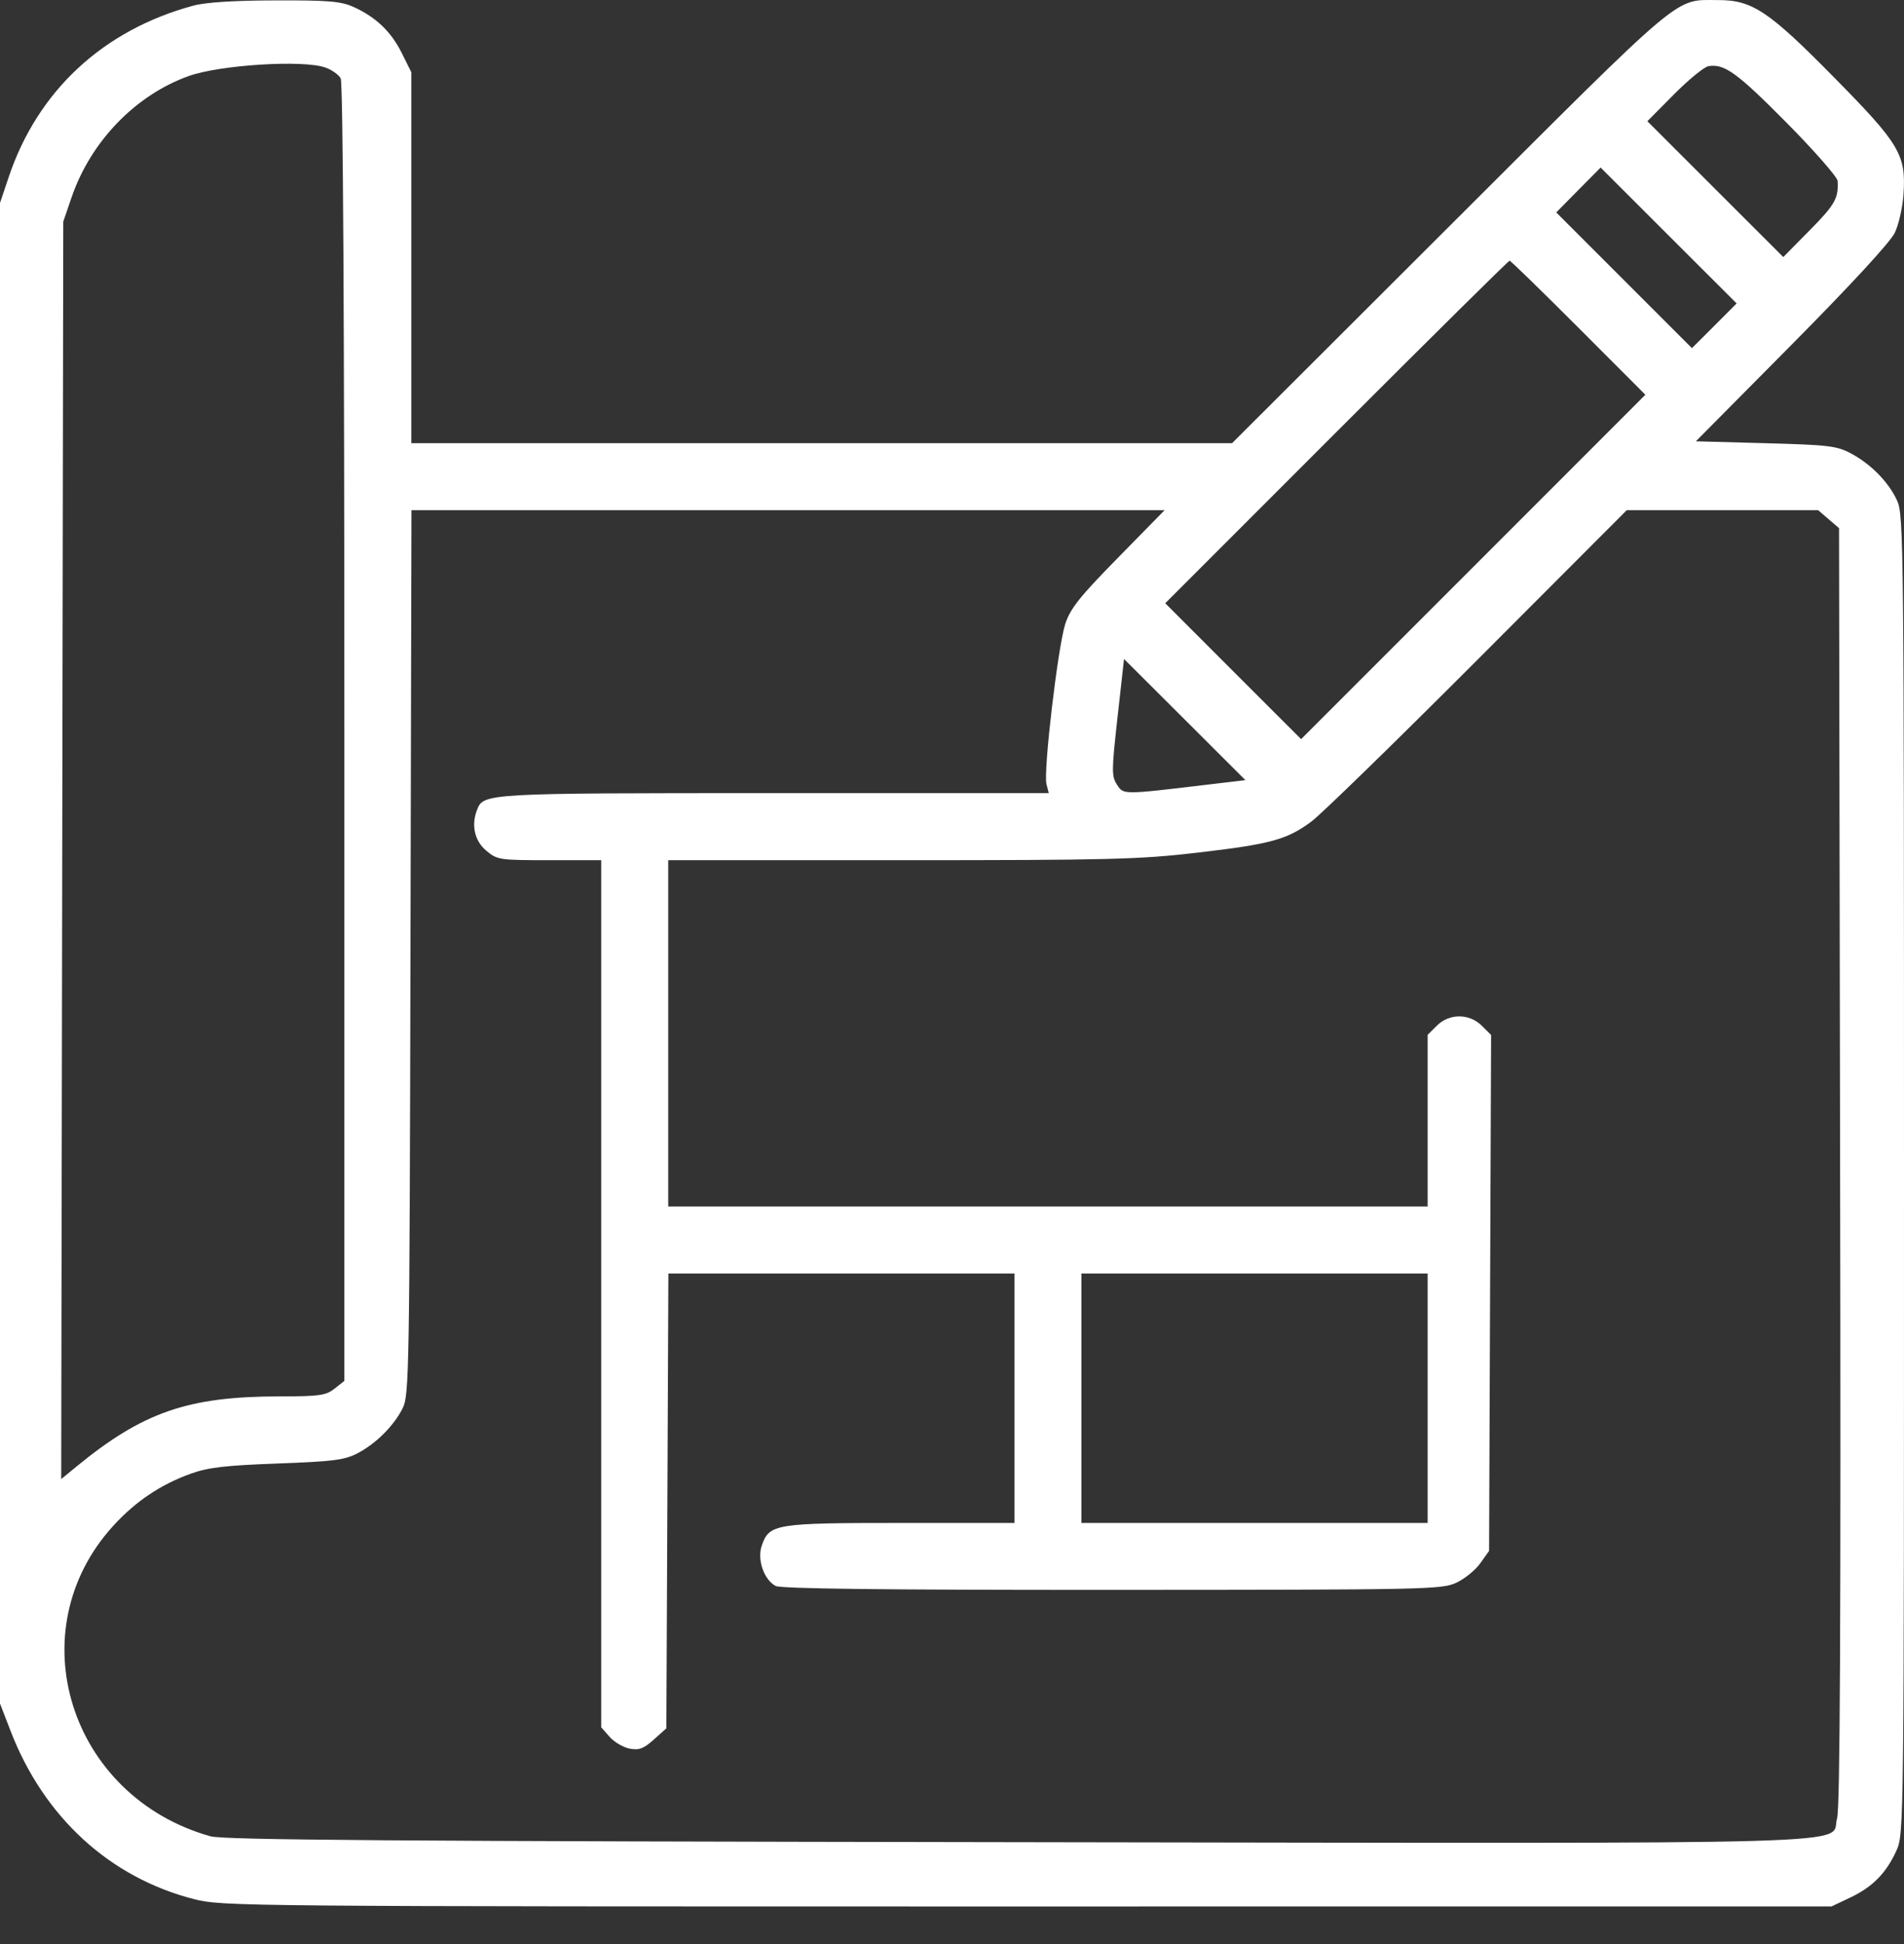 <svg width="48" height="49" viewBox="0 0 48 49" fill="none" xmlns="http://www.w3.org/2000/svg">
<rect x="0" y="0" width="48" height="49" fill="#333333" stroke="none"/>
<path fill-rule="evenodd" clip-rule="evenodd" d="M4.875 0.142C2.603 0.755 0.952 2.286 0.221 4.459L0 5.116V24.027V42.938L0.265 43.624C1.103 45.8 2.766 47.324 4.892 47.868C5.599 48.049 6.028 48.053 25.894 48.052L46.174 48.051L46.643 47.829C47.207 47.562 47.552 47.212 47.809 46.645C47.999 46.225 48 46.122 48 29.611C48 13.724 47.992 12.983 47.828 12.622C47.617 12.156 47.168 11.697 46.656 11.425C46.308 11.239 46.088 11.213 44.511 11.171L42.753 11.123L45.172 8.683C46.663 7.178 47.658 6.099 47.768 5.867C47.867 5.661 47.965 5.226 47.987 4.901C48.054 3.899 47.898 3.635 46.235 1.949C44.589 0.278 44.174 0.001 43.317 0.002C42.192 0.003 42.543 -0.292 36.553 5.688L31.061 11.17H20.715H10.37V6.496V1.822L10.128 1.336C9.86 0.797 9.48 0.434 8.916 0.177C8.598 0.032 8.295 0.006 6.945 0.01C5.905 0.012 5.184 0.058 4.875 0.142ZM8.2 1.701C8.364 1.758 8.539 1.882 8.589 1.976C8.648 2.086 8.681 8.005 8.681 18.477V34.806L8.434 35.001C8.215 35.173 8.057 35.195 7.05 35.196C4.742 35.197 3.604 35.59 1.927 36.965L1.543 37.28L1.569 21.433L1.595 5.586L1.804 4.976C2.287 3.567 3.41 2.402 4.75 1.919C5.535 1.636 7.633 1.503 8.2 1.701ZM45.033 3.086C45.738 3.798 46.32 4.462 46.326 4.561C46.352 4.996 46.263 5.155 45.629 5.798L44.957 6.479L43.243 4.767L41.53 3.055L42.203 2.377C42.573 2.004 42.964 1.685 43.07 1.668C43.474 1.603 43.785 1.828 45.033 3.086ZM43.218 8.212L42.654 8.775L40.943 7.064L39.233 5.354L39.792 4.788L40.352 4.223L42.066 5.936L43.781 7.648L43.218 8.212ZM39.793 8.261L41.48 9.95L37.141 14.29L32.801 18.63L31.088 16.918L29.376 15.205L33.692 10.888C36.066 8.514 38.03 6.571 38.057 6.571C38.083 6.571 38.864 7.331 39.793 8.261ZM28.186 14.056C27.221 15.039 26.984 15.336 26.857 15.721C26.671 16.288 26.3 19.438 26.381 19.762L26.439 19.991H19.526C12.203 19.991 12.188 19.992 12.024 20.418C11.877 20.802 11.965 21.194 12.255 21.438C12.535 21.674 12.581 21.681 13.85 21.681H15.157V32.609V43.537L15.368 43.777C15.484 43.909 15.711 44.042 15.872 44.074C16.111 44.119 16.224 44.077 16.482 43.846L16.799 43.563L16.825 37.831L16.85 32.098H21.212H25.574V35.242V38.386H22.707C19.539 38.386 19.394 38.41 19.205 38.954C19.082 39.306 19.256 39.815 19.554 39.974C19.685 40.044 22.27 40.075 28.031 40.073C35.911 40.071 36.339 40.063 36.705 39.897C36.916 39.8 37.191 39.58 37.315 39.406L37.54 39.09L37.565 32.589L37.591 26.087L37.358 25.855C37.043 25.54 36.536 25.539 36.222 25.853L35.991 26.083V28.246V30.409H26.419H16.846V26.045V21.681H22.703C27.982 21.681 28.722 21.662 30.188 21.491C32.038 21.276 32.446 21.164 33.064 20.704C33.306 20.525 35.194 18.686 37.258 16.618L41.011 12.859H43.423H45.835L46.098 13.085L46.362 13.312L46.389 29.392C46.41 40.964 46.388 45.572 46.313 45.831C46.115 46.514 47.794 46.465 25.642 46.432C9.904 46.409 5.636 46.377 5.303 46.283C1.745 45.28 0.441 41.101 2.858 38.455C3.419 37.842 4.043 37.422 4.801 37.147C5.245 36.987 5.661 36.937 6.992 36.888C8.409 36.836 8.686 36.8 9.015 36.629C9.483 36.384 9.932 35.935 10.155 35.487C10.314 35.168 10.325 34.511 10.348 24.004L10.373 12.859H19.866H29.36L28.186 14.056ZM30.48 19.772C28.284 20.034 28.328 20.034 28.16 19.778C28.021 19.565 28.022 19.432 28.173 18.078L28.337 16.61L29.867 18.136L31.396 19.663L30.48 19.772ZM35.991 35.242V38.386H31.627H27.263V35.242V32.098H31.627H35.991V35.242Z" fill="white"/>
</svg>
